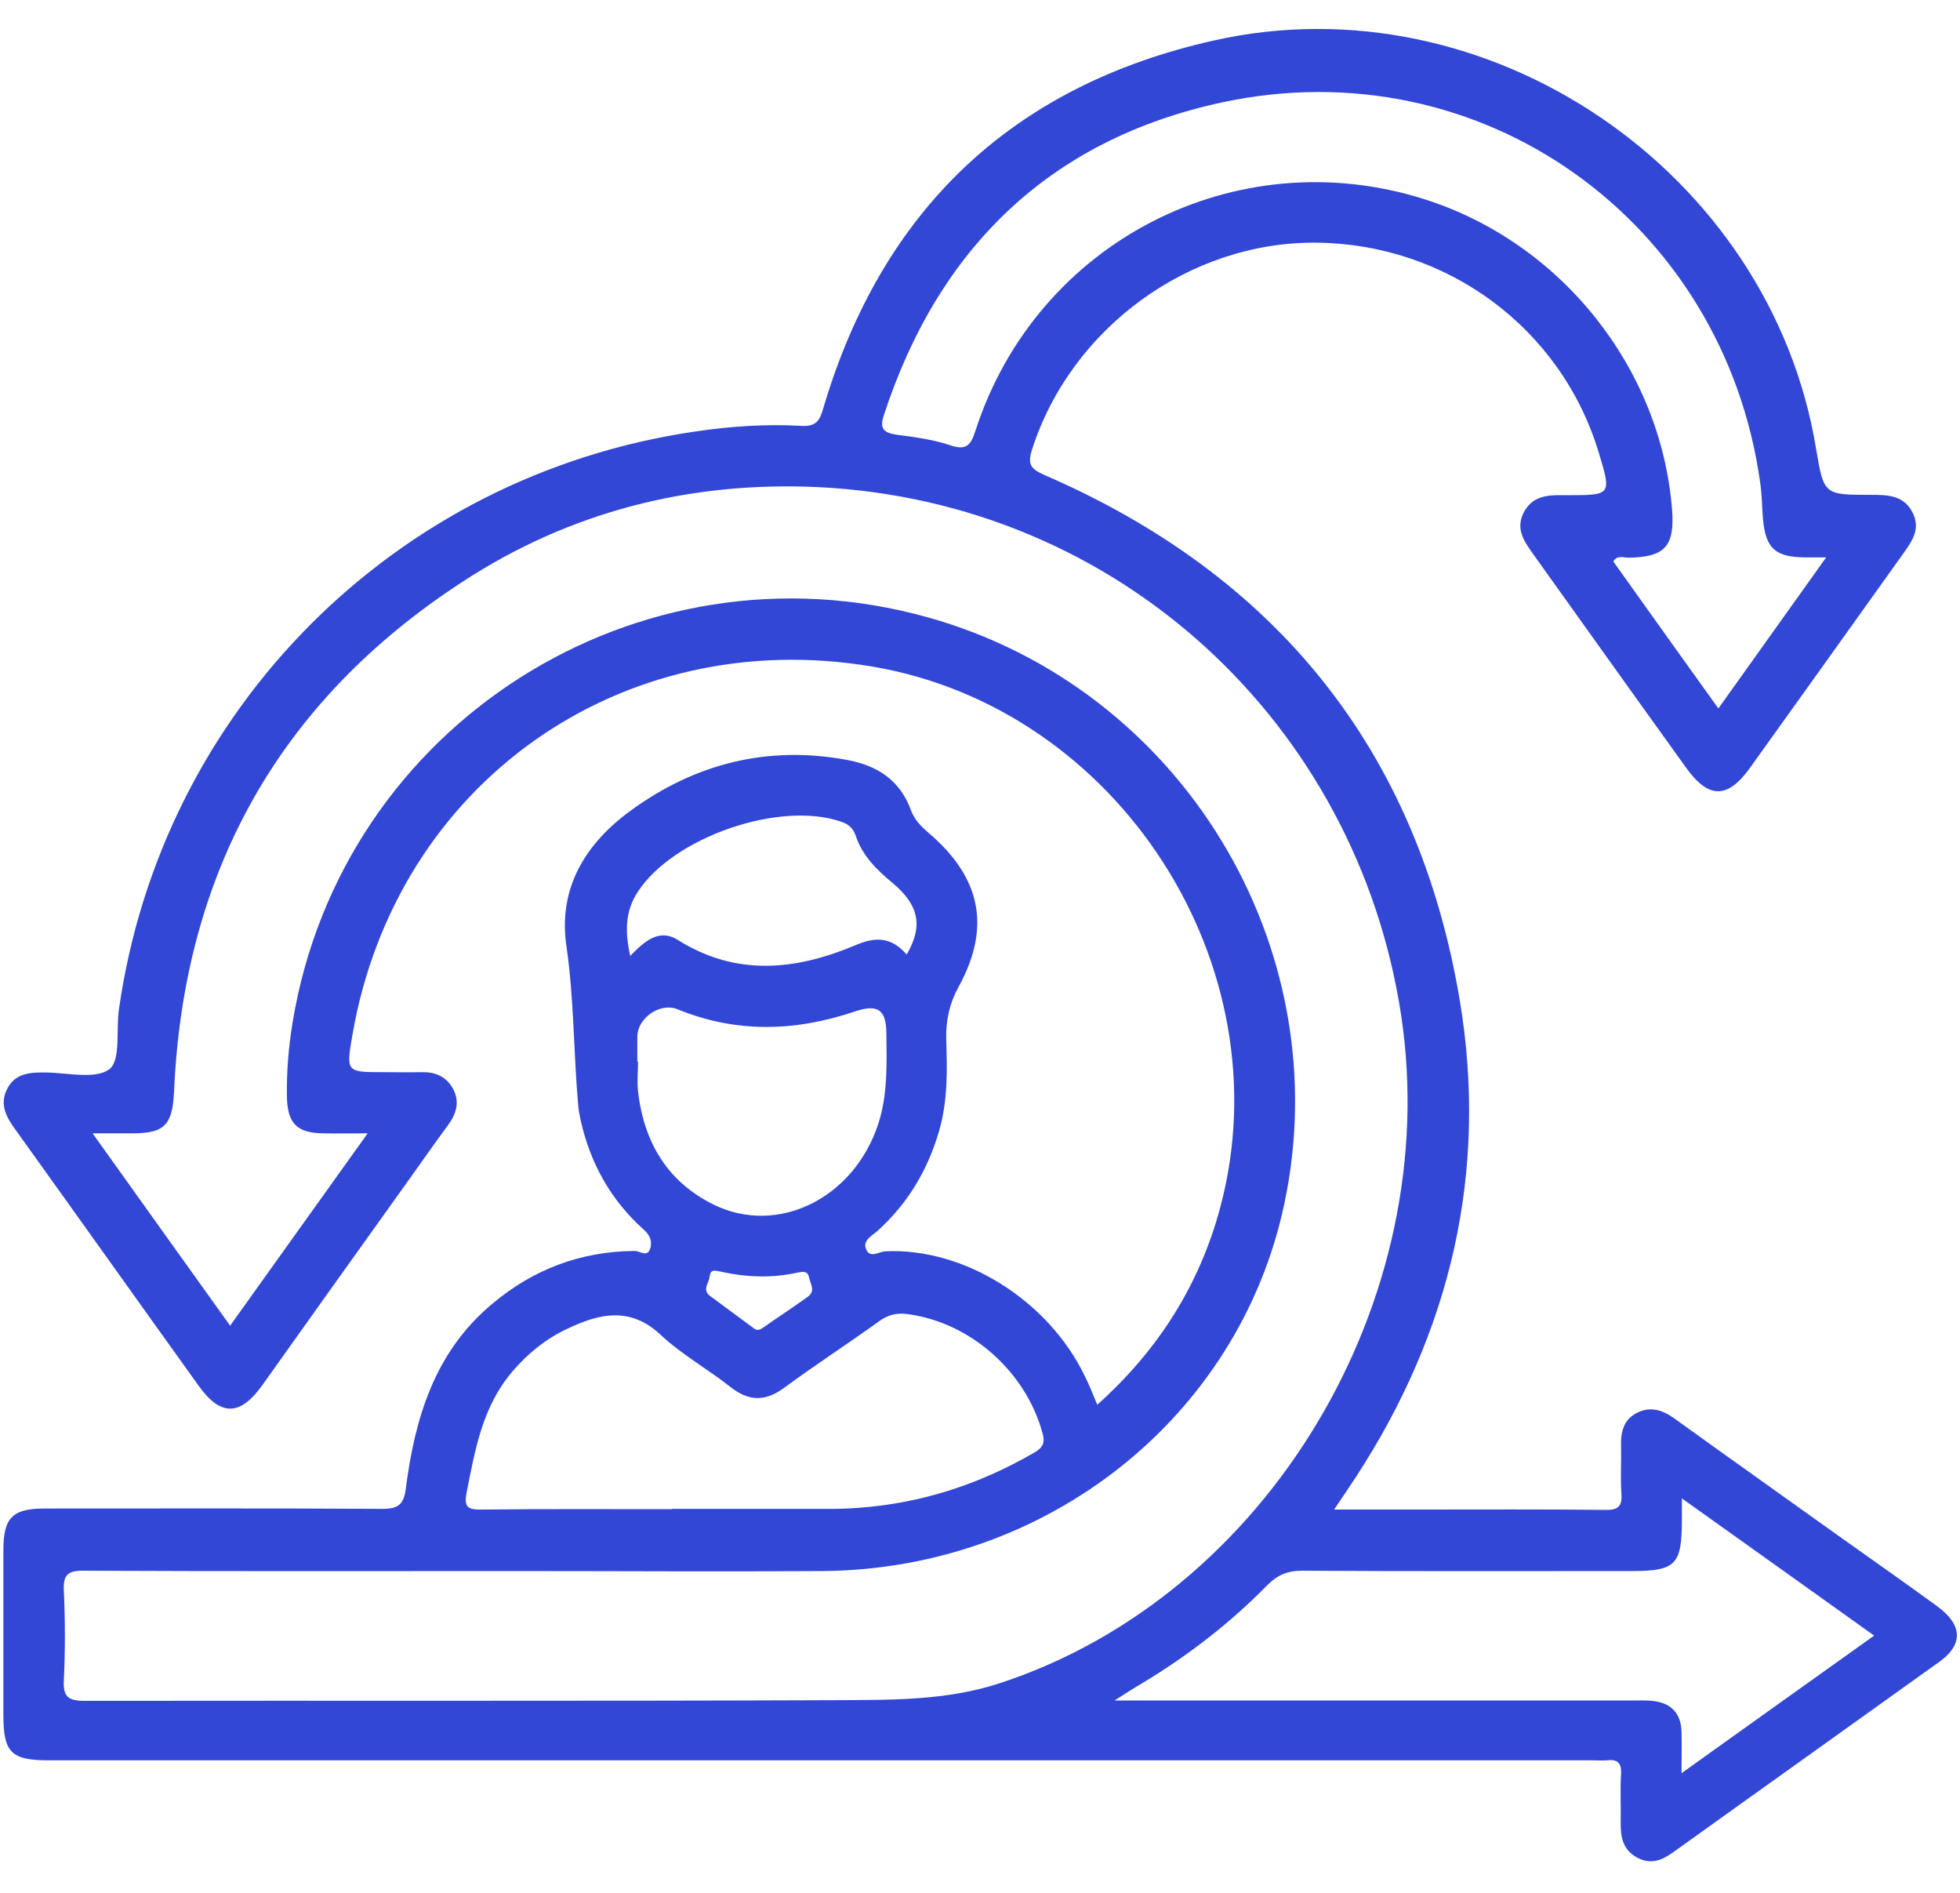 <svg width="58" height="56" viewBox="0 0 58 56" fill="none" xmlns="http://www.w3.org/2000/svg">
<path d="M57.31 47.51C56.32 46.79 55.31 46.08 54.31 45.37C52.72 44.23 51.12 43.1 49.54 41.96C49.19 41.71 48.83 41.6 48.44 41.8C48.06 41.99 47.96 42.34 47.97 42.75C47.98 43.23 47.95 43.71 47.98 44.19C48.01 44.59 47.86 44.68 47.49 44.67C45.66 44.65 43.83 44.66 41.99 44.66C41.18 44.66 40.38 44.66 39.48 44.66C39.72 44.3 39.92 44.01 40.11 43.72C42.94 39.39 44.05 34.64 43.19 29.55C41.94 22.18 37.76 17.02 30.9 14.05C30.5 13.87 30.4 13.74 30.54 13.3C31.69 9.71 35.19 7.15 38.94 7.18C42.82 7.21 46.2 9.71 47.31 13.39C47.69 14.65 47.69 14.65 46.37 14.65C46.33 14.65 46.29 14.65 46.25 14.65C45.78 14.64 45.33 14.68 45.08 15.18C44.85 15.66 45.1 16.01 45.36 16.38C46.87 18.49 48.38 20.61 49.9 22.72C50.56 23.64 51.13 23.64 51.79 22.71C53.29 20.62 54.79 18.52 56.29 16.42C56.56 16.04 56.85 15.67 56.6 15.17C56.34 14.65 55.86 14.64 55.37 14.64C53.97 14.64 53.97 14.64 53.74 13.27C52.39 5.07 44.03 -0.63 35.91 1.2C29.94 2.54 26.08 6.23 24.35 12.12C24.25 12.46 24.13 12.62 23.73 12.6C22.67 12.54 21.61 12.61 20.55 12.77C11.69 14.07 4.78 21 3.52 29.86C3.43 30.47 3.58 31.36 3.24 31.63C2.83 31.94 2.01 31.74 1.37 31.73C0.89 31.72 0.43 31.75 0.2 32.24C-0.02 32.7 0.2 33.07 0.47 33.44C2.28 35.96 4.07 38.48 5.88 41C6.53 41.91 7.11 41.9 7.77 40.97C9.23 38.92 10.69 36.87 12.16 34.82C12.52 34.31 12.88 33.8 13.25 33.3C13.5 32.96 13.62 32.6 13.4 32.2C13.19 31.83 12.86 31.71 12.46 31.72C12.09 31.73 11.71 31.72 11.34 31.72C10.24 31.72 10.24 31.72 10.43 30.61C11.72 23.18 18.37 18.47 25.81 19.72C33.1 20.95 38.02 28.57 36.11 35.72C35.5 38 34.29 39.93 32.47 41.56C32.33 41.22 32.23 40.97 32.11 40.73C31.03 38.47 28.53 36.91 26.2 37.02C26.01 37.03 25.76 37.23 25.64 36.98C25.51 36.72 25.77 36.58 25.94 36.44C26.85 35.63 27.45 34.63 27.79 33.46C28.05 32.56 28.03 31.65 28 30.73C27.99 30.17 28.1 29.68 28.37 29.19C29.33 27.43 29.03 25.97 27.49 24.65C27.27 24.46 27.07 24.27 26.96 23.98C26.64 23.08 25.95 22.64 25.05 22.48C22.71 22.05 20.58 22.59 18.68 23.97C17.34 24.94 16.51 26.26 16.76 27.98C16.99 29.55 16.97 31.13 17.11 32.7C17.12 32.84 17.15 32.99 17.18 33.13C17.46 34.4 18.07 35.5 19.04 36.37C19.22 36.53 19.3 36.69 19.25 36.91C19.17 37.22 18.94 37.01 18.79 37.01C17.19 37.02 15.78 37.55 14.56 38.58C12.86 40 12.28 41.95 12.01 44.03C11.95 44.5 11.8 44.64 11.32 44.64C7.99 44.62 4.66 44.63 1.32 44.63C0.37 44.63 0.1 44.9 0.1 45.86C0.1 47.48 0.1 49.11 0.1 50.73C0.1 51.85 0.33 52.08 1.44 52.08C16.68 52.08 31.93 52.08 47.17 52.08C47.29 52.08 47.42 52.09 47.54 52.08C47.86 52.04 47.99 52.15 47.97 52.49C47.94 52.95 47.97 53.41 47.96 53.86C47.95 54.32 48 54.73 48.47 54.97C48.92 55.2 49.27 54.98 49.61 54.73C52.16 52.9 54.72 51.08 57.27 49.25C58.11 48.7 58.12 48.1 57.31 47.51ZM26.15 12.3C27.76 7.35 31.06 4.13 36.16 3.03C43.84 1.38 51.02 6.54 52.09 14.3C52.14 14.65 52.14 15.01 52.17 15.36C52.25 16.22 52.53 16.48 53.4 16.49C53.58 16.49 53.76 16.49 54.04 16.49C52.95 18.02 51.92 19.46 50.85 20.96C49.78 19.47 48.76 18.04 47.74 16.61C47.87 16.41 48.05 16.5 48.2 16.5C49.27 16.48 49.56 16.16 49.48 15.08C49.15 10.88 46.19 7.17 42.14 5.89C36.57 4.13 30.68 7.15 28.87 12.73C28.73 13.17 28.6 13.34 28.11 13.17C27.6 13 27.06 12.93 26.52 12.86C26.14 12.8 26.03 12.67 26.15 12.3ZM18.87 26.39C19.92 24.77 23.07 23.68 24.89 24.31C25.11 24.38 25.25 24.51 25.32 24.72C25.52 25.32 25.94 25.73 26.41 26.12C27.2 26.78 27.32 27.4 26.83 28.24C26.37 27.71 25.9 27.71 25.3 27.97C23.54 28.71 21.78 28.89 20.06 27.81C19.51 27.46 19.08 27.84 18.65 28.28C18.49 27.56 18.5 26.96 18.87 26.39ZM18.88 32.28C18.85 31.99 18.88 31.7 18.88 31.41C18.87 31.41 18.87 31.41 18.86 31.41C18.86 31.16 18.86 30.91 18.86 30.66C18.87 30.11 19.54 29.65 20.05 29.86C21.79 30.57 23.53 30.52 25.28 29.93C25.98 29.69 26.23 29.87 26.23 30.6C26.24 31.49 26.27 32.39 25.99 33.25C25.27 35.45 23.02 36.57 21.12 35.64C19.74 34.96 19.05 33.78 18.88 32.28ZM23.91 38.36C23.47 38.68 23.02 38.97 22.58 39.28C22.49 39.34 22.41 39.38 22.31 39.3C21.88 38.98 21.44 38.66 21.01 38.34C20.77 38.16 20.98 37.96 21 37.77C21.02 37.54 21.17 37.59 21.32 37.62C22.08 37.79 22.84 37.82 23.6 37.65C23.75 37.62 23.9 37.59 23.94 37.79C23.98 37.98 24.14 38.19 23.91 38.36ZM13.81 44.15C14.06 42.88 14.28 41.61 15.16 40.58C15.61 40.05 16.14 39.62 16.77 39.32C17.73 38.86 18.65 38.64 19.56 39.5C20.18 40.08 20.94 40.5 21.61 41.03C22.14 41.45 22.62 41.48 23.19 41.07C24.11 40.39 25.07 39.77 26 39.1C26.27 38.9 26.54 38.83 26.87 38.88C28.73 39.13 30.36 40.59 30.85 42.4C30.94 42.72 30.83 42.85 30.58 42.99C28.97 43.92 27.25 44.48 25.39 44.61C25.12 44.63 24.85 44.64 24.58 44.64C23.02 44.64 21.46 44.64 19.89 44.64C19.89 44.64 19.89 44.64 19.89 44.65C18.02 44.65 16.14 44.64 14.27 44.66C13.85 44.67 13.72 44.6 13.81 44.15ZM24.74 50.3C17.33 50.33 9.91 50.31 2.5 50.32C2.01 50.32 1.86 50.19 1.89 49.7C1.93 48.83 1.93 47.95 1.89 47.08C1.86 46.6 2 46.46 2.49 46.47C6.76 46.49 11.03 46.48 15.3 46.48C18.32 46.48 21.34 46.5 24.36 46.48C31 46.42 36.66 41.92 38 35.64C39.63 28.03 34.96 20.35 27.44 18.26C18.86 15.87 10.11 21.45 8.66 30.24C8.54 30.96 8.48 31.69 8.49 32.42C8.5 33.22 8.77 33.52 9.56 33.53C9.95 33.54 10.34 33.53 10.88 33.53C9.48 35.49 8.16 37.33 6.81 39.22C5.46 37.34 4.15 35.5 2.74 33.53C3.21 33.53 3.57 33.53 3.92 33.53C4.87 33.53 5.1 33.28 5.15 32.31C5.43 25.82 8.25 20.75 13.69 17.21C16.86 15.14 20.4 14.24 24.18 14.41C33.11 14.83 40.15 21.43 41.46 30.02C42.74 38.47 37.51 47.19 29.61 49.79C28.01 50.32 26.37 50.29 24.74 50.3ZM49.76 52.46C49.76 51.98 49.77 51.62 49.76 51.25C49.75 50.68 49.44 50.37 48.88 50.32C48.67 50.3 48.46 50.31 48.26 50.31C43.43 50.31 38.6 50.31 33.77 50.31C33.57 50.31 33.37 50.31 32.98 50.31C33.36 50.07 33.59 49.92 33.83 49.78C35.17 48.97 36.4 48.02 37.5 46.9C37.8 46.6 38.09 46.47 38.53 46.47C41.78 46.49 45.02 46.48 48.27 46.48C49.59 46.48 49.77 46.3 49.77 44.96C49.77 44.79 49.77 44.63 49.77 44.33C51.69 45.7 53.53 47.01 55.46 48.39C53.54 49.76 51.7 51.07 49.76 52.46Z" fill="#3247D5"/>
</svg>
